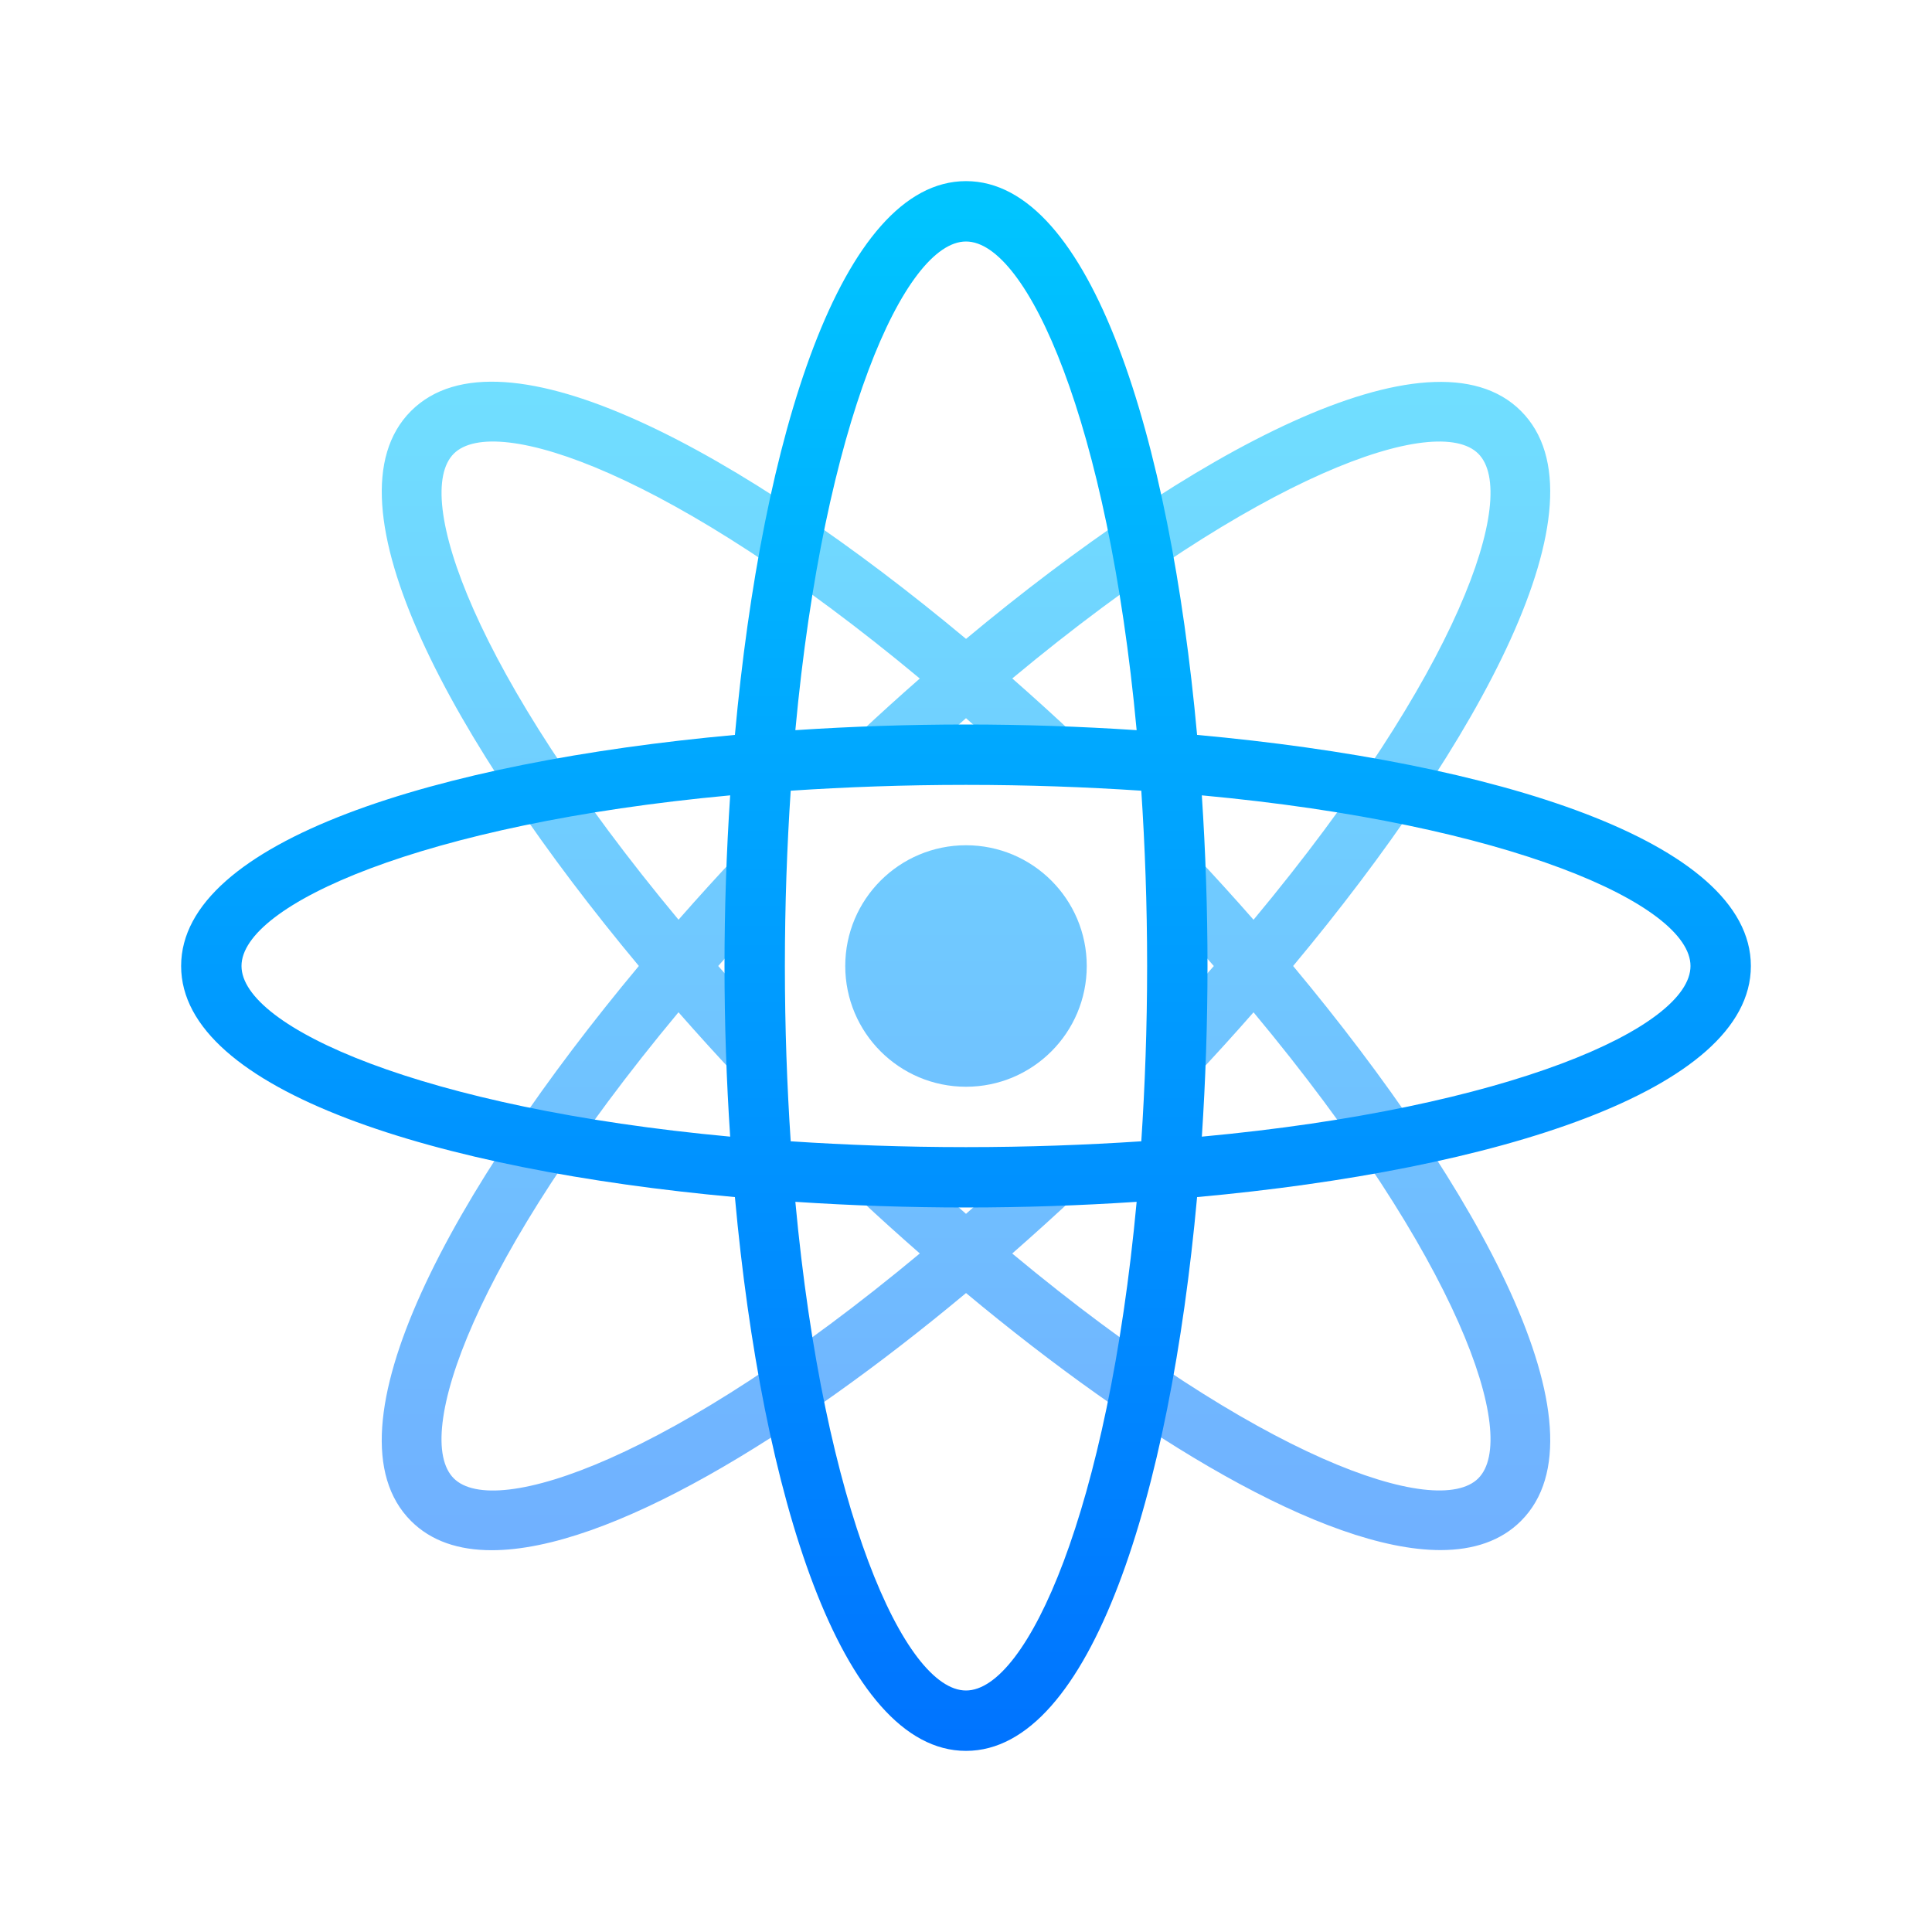 <svg xmlns="http://www.w3.org/2000/svg" x="0px" y="0px"
width="64" height="64"
viewBox="0 0 172 172"
style=" fill:#000000;"><defs><linearGradient x1="86" y1="32.699" x2="86" y2="140.535" gradientUnits="userSpaceOnUse" id="color-1_52561_gr1"><stop offset="0" stop-color="#70dfff"></stop><stop offset="1" stop-color="#70afff"></stop></linearGradient><linearGradient x1="86" y1="32.699" x2="86" y2="140.535" gradientUnits="userSpaceOnUse" id="color-2_52561_gr2"><stop offset="0" stop-color="#70dfff"></stop><stop offset="1" stop-color="#70afff"></stop></linearGradient><linearGradient x1="86" y1="15.23" x2="86" y2="158.149" gradientUnits="userSpaceOnUse" id="color-3_52561_gr3"><stop offset="0" stop-color="#00c6ff"></stop><stop offset="1" stop-color="#0072ff"></stop></linearGradient></defs><g fill="none" fill-rule="nonzero" stroke="none" stroke-width="1" stroke-linecap="butt" stroke-linejoin="miter" stroke-miterlimit="10" stroke-dasharray="" stroke-dashoffset="0" font-family="none" font-weight="none" font-size="none" text-anchor="none" style="mix-blend-mode: normal"><path d="M0,172v-172h172v172z" fill="none"></path><g><path d="M115.122,86c16.496,-19.777 28.377,-41.32 20.285,-49.41c-8.071,-8.076 -29.673,3.84 -49.404,20.288c-19.775,-16.501 -41.318,-28.391 -49.412,-20.288c-8.089,8.089 3.789,29.632 20.285,49.407c-16.499,19.775 -28.38,41.318 -20.285,49.41c1.793,1.793 4.244,2.604 7.189,2.604c10.358,0 26.824,-10.051 42.223,-22.895c15.375,12.814 31.882,22.884 42.242,22.884c2.935,-0.003 5.38,-0.812 7.162,-2.593c8.095,-8.089 -3.787,-29.632 -20.285,-49.407zM131.61,131.61c-3.663,3.663 -19.535,-1.733 -41.495,-20.014c1.962,-1.723 3.902,-3.472 5.792,-5.249l-3.685,-3.916c-2.123,1.997 -4.187,3.851 -6.222,5.633c-1.889,-1.655 -3.805,-3.373 -5.767,-5.211l-3.674,3.926c1.739,1.629 3.526,3.233 5.329,4.813c-21.951,18.286 -37.821,23.696 -41.495,20.017c-3.679,-3.679 1.731,-19.541 20.011,-41.49c1.72,1.959 3.472,3.894 5.251,5.781l3.916,-3.685c-1.997,-2.12 -3.849,-4.184 -5.63,-6.216c1.784,-2.034 3.636,-4.098 5.633,-6.219l-3.916,-3.685c-1.776,1.889 -3.531,3.822 -5.251,5.784c-18.28,-21.949 -23.688,-37.81 -20.011,-41.487c3.682,-3.674 19.544,1.736 41.49,20.014c-1.806,1.583 -3.585,3.193 -5.327,4.821l3.674,3.921c1.965,-1.841 3.878,-3.558 5.767,-5.211c2.037,1.787 4.104,3.639 6.227,5.641l3.685,-3.916c-1.892,-1.779 -3.827,-3.537 -5.792,-5.262c21.954,-18.278 37.829,-23.677 41.49,-20.008c3.676,3.676 -1.733,19.541 -20.011,41.49c-1.723,-1.962 -3.478,-3.9 -5.257,-5.789l-3.916,3.685c2,2.123 3.854,4.19 5.638,6.224c-1.784,2.034 -3.636,4.098 -5.633,6.219l3.916,3.685c1.776,-1.889 3.531,-3.822 5.251,-5.784c18.28,21.946 23.69,37.808 20.011,41.487z" fill="url(#color-1_52561_gr1)"></path><path d="M86,75.25c-5.937,0 -10.75,4.813 -10.75,10.75c0,5.937 4.813,10.75 10.75,10.75c5.937,0 10.75,-4.813 10.75,-10.75c0,-5.937 -4.813,-10.75 -10.75,-10.75z" fill="url(#color-2_52561_gr2)"></path><path d="M155.875,86c0,-11.129 -22.871,-18.17 -49.302,-20.573c-2.403,-26.432 -9.444,-49.302 -20.573,-49.302c-11.129,0 -18.17,22.871 -20.573,49.302c-26.432,2.403 -49.302,9.444 -49.302,20.573c0,11.129 22.871,18.17 49.302,20.573c2.403,26.432 9.444,49.302 20.573,49.302c11.129,0 18.17,-22.871 20.573,-49.302c26.432,-2.403 49.302,-9.444 49.302,-20.573zM86,21.5c5.458,0 12.658,16.125 15.192,43.505c-5.028,-0.333 -10.132,-0.505 -15.192,-0.505c-5.061,0 -10.164,0.172 -15.192,0.505c2.534,-27.38 9.734,-43.505 15.192,-43.505zM102.125,86c0,5.515 -0.194,10.702 -0.519,15.606c-4.905,0.325 -10.092,0.519 -15.606,0.519c-5.515,0 -10.702,-0.194 -15.606,-0.519c-0.325,-4.905 -0.519,-10.092 -0.519,-15.606c0,-5.515 0.194,-10.702 0.519,-15.606c4.905,-0.325 10.092,-0.519 15.606,-0.519c5.515,0 10.702,0.194 15.606,0.519c0.325,4.905 0.519,10.092 0.519,15.606zM21.5,86c0,-5.458 16.125,-12.658 43.505,-15.192c-0.333,5.028 -0.505,10.132 -0.505,15.192c0,5.061 0.172,10.164 0.505,15.192c-27.38,-2.534 -43.505,-9.734 -43.505,-15.192zM86,150.5c-5.458,0 -12.658,-16.125 -15.192,-43.505c5.028,0.333 10.132,0.505 15.192,0.505c5.061,0 10.164,-0.172 15.192,-0.505c-2.534,27.38 -9.734,43.505 -15.192,43.505zM106.997,101.192c0.331,-5.028 0.503,-10.132 0.503,-15.192c0,-5.061 -0.172,-10.164 -0.505,-15.192c27.38,2.534 43.505,9.734 43.505,15.192c0,5.458 -16.125,12.658 -43.503,15.192z" fill="url(#color-3_52561_gr3)"></path></g></g></svg>